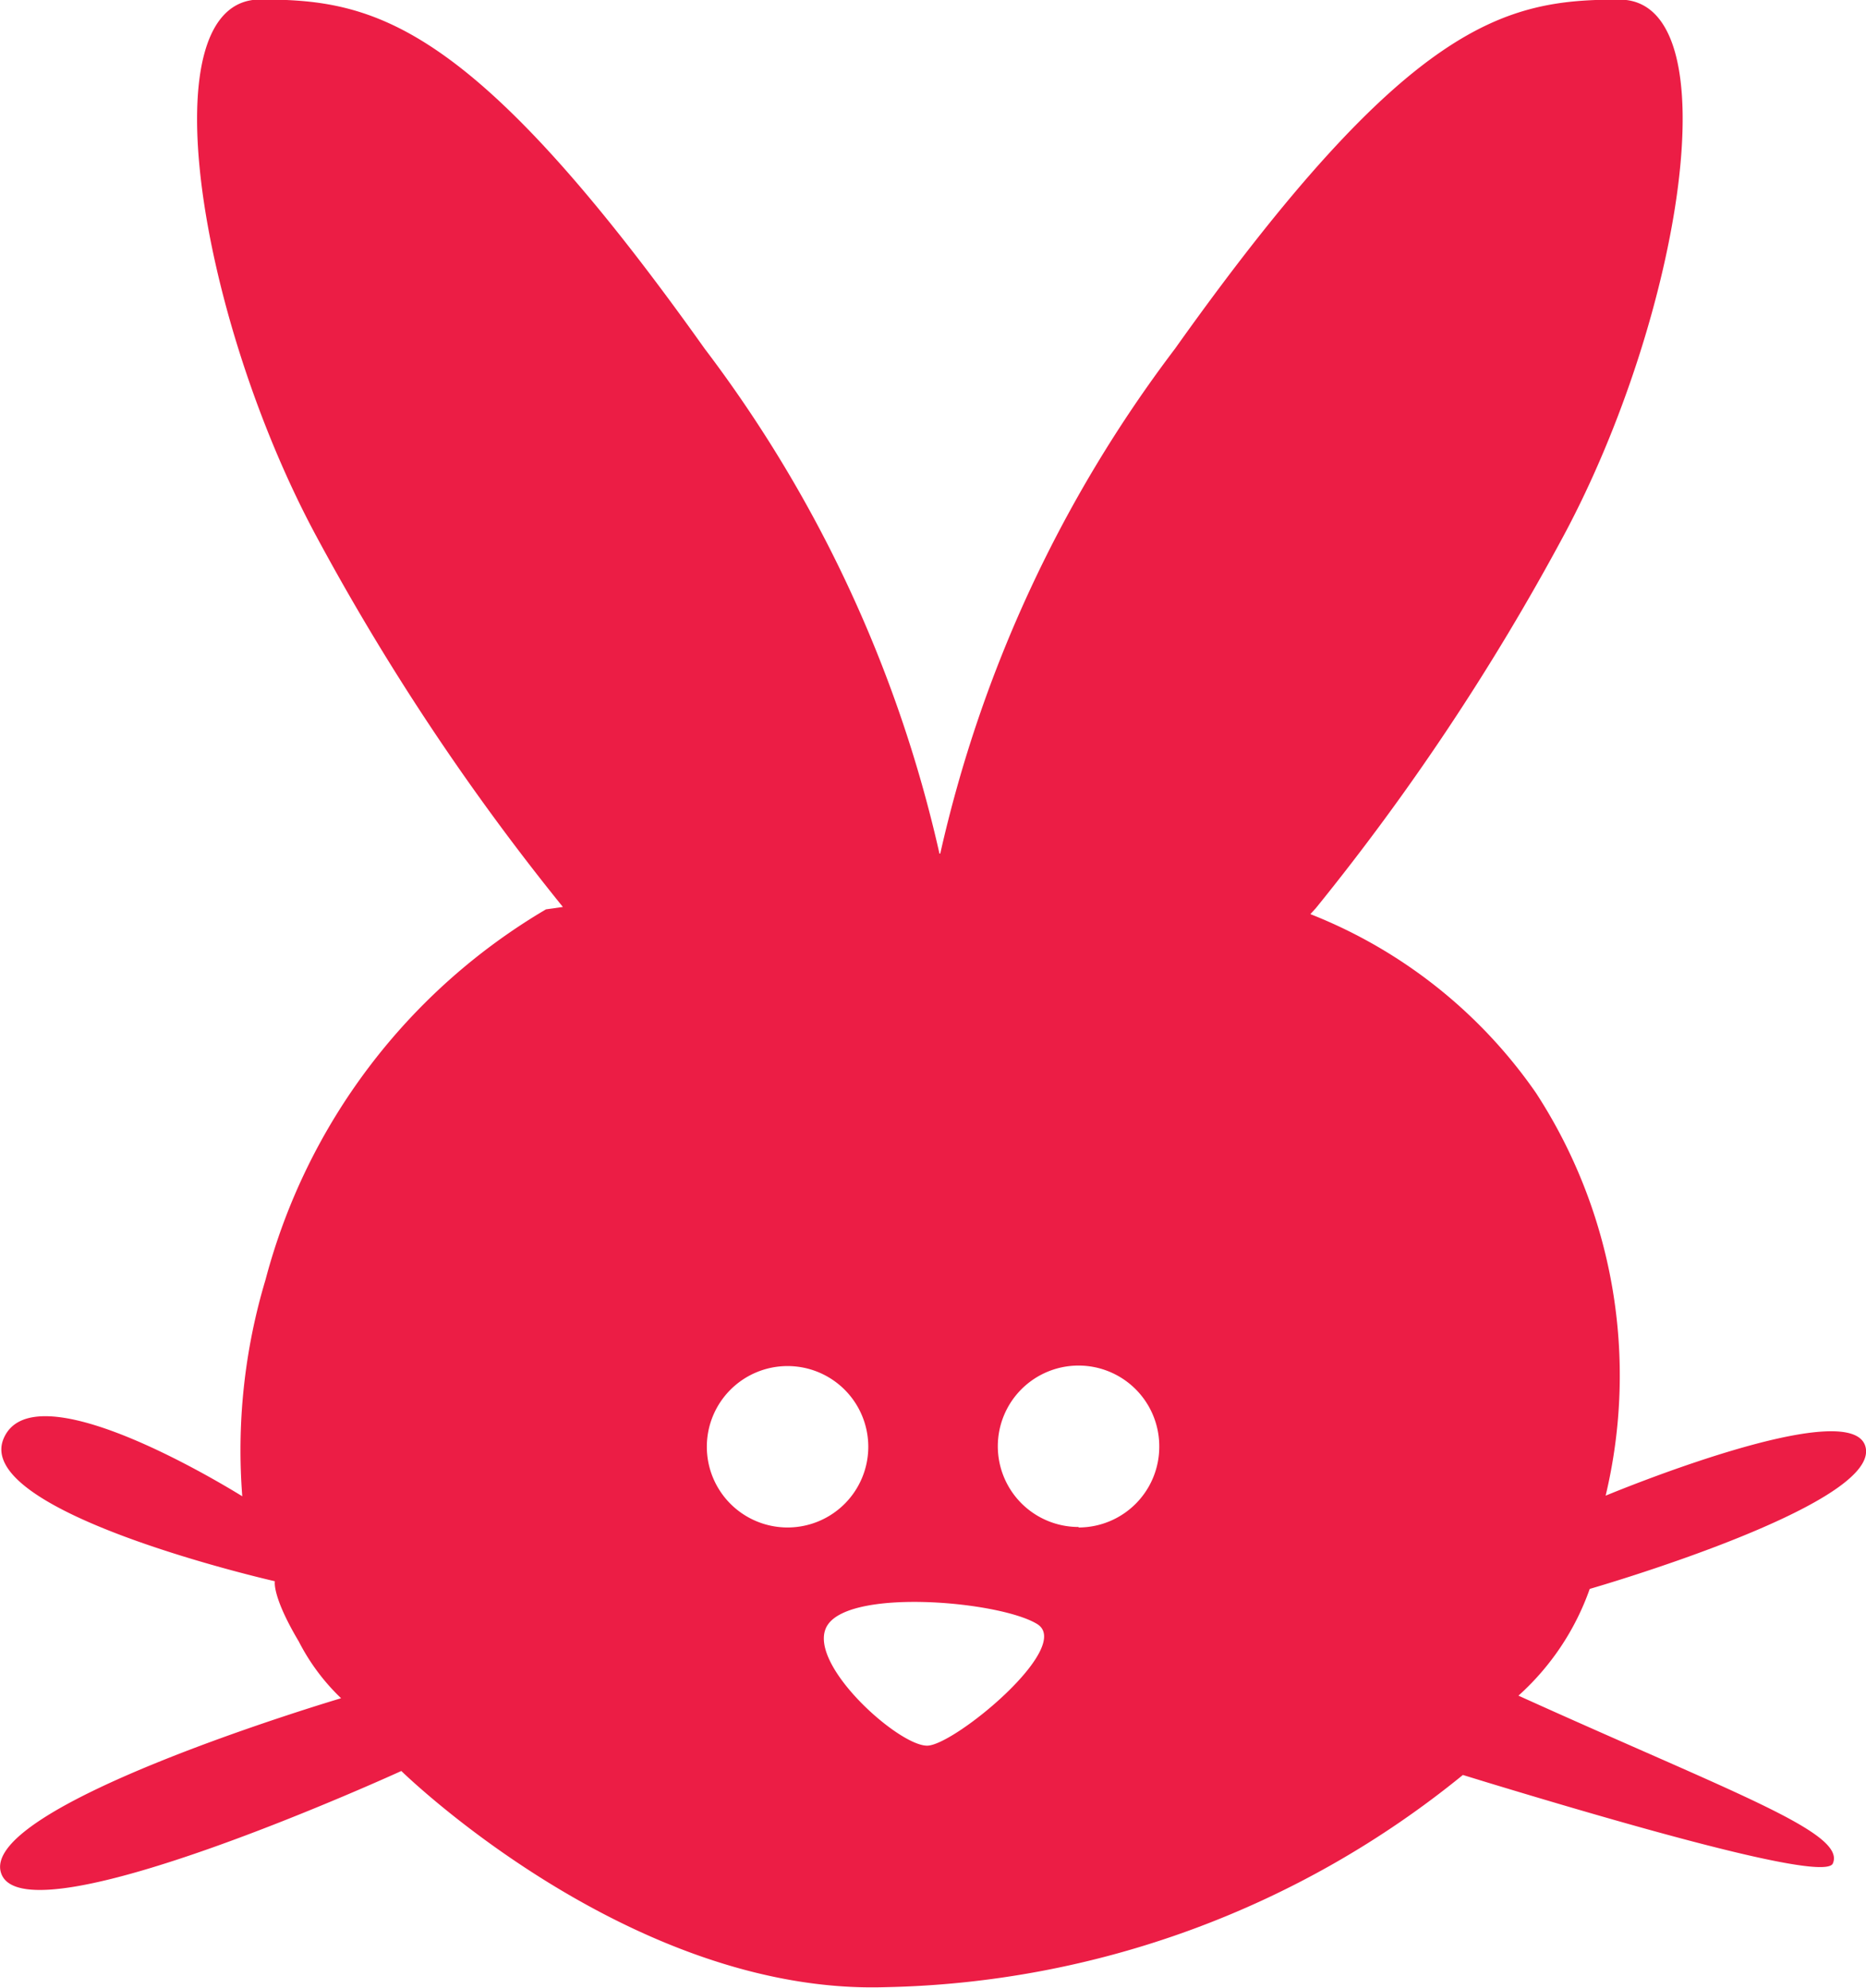 <svg xmlns="http://www.w3.org/2000/svg" id="Groupe_4592" data-name="Groupe 4592" width="18.77" height="20" viewBox="0 0 18.77 20">
    <path id="Tracé_1650" data-name="Tracé 1650" d="M724.165,850.986s2.862-.823,2.778-1.409-2.618.471-2.618.471a5.212,5.212,0,0,0-.7-4.051,4.982,4.982,0,0,0-2.27-1.8l.055-.06a23.957,23.957,0,0,0,2.495-3.752c1.178-2.2,1.7-5.389.559-5.389s-2.116.2-4.471,3.513a13.2,13.2,0,0,0-2.361,5.079h-.008a13.2,13.2,0,0,0-2.362-5.08c-2.355-3.313-3.333-3.513-4.471-3.513s-.619,3.193.559,5.389a24.081,24.081,0,0,0,2.486,3.741l-.17.024a6.143,6.143,0,0,0-2.821,3.726,5.971,5.971,0,0,0-.234,2.179c-.315-.194-2.109-1.261-2.4-.582-.319.745,2.728,1.437,2.728,1.437s-.033.146.24.605a2.132,2.132,0,0,0,.426.572s-3.686,1.091-3.416,1.77,4.022-1.038,4.022-1.038,2.3,2.255,4.87,2.175a9.486,9.486,0,0,0,5.808-2.135l.251.077q3.389,1.029,3.471.812c.133-.31-1-.707-3.163-1.687A2.607,2.607,0,0,0,724.165,850.986Zm-8.881-1.43a.812.812,0,1,1,.812.812A.812.812,0,0,1,715.284,849.556Zm2.222,3.007c-.293.013-1.264-.865-1-1.224s1.73-.226,2.1,0S717.786,852.55,717.506,852.563Zm1.517-2.2a.812.812,0,1,1,.812-.812A.812.812,0,0,1,719.023,850.368Z" transform="translate(-708.174 -835)" fill="#EC1D45"/>
</svg>